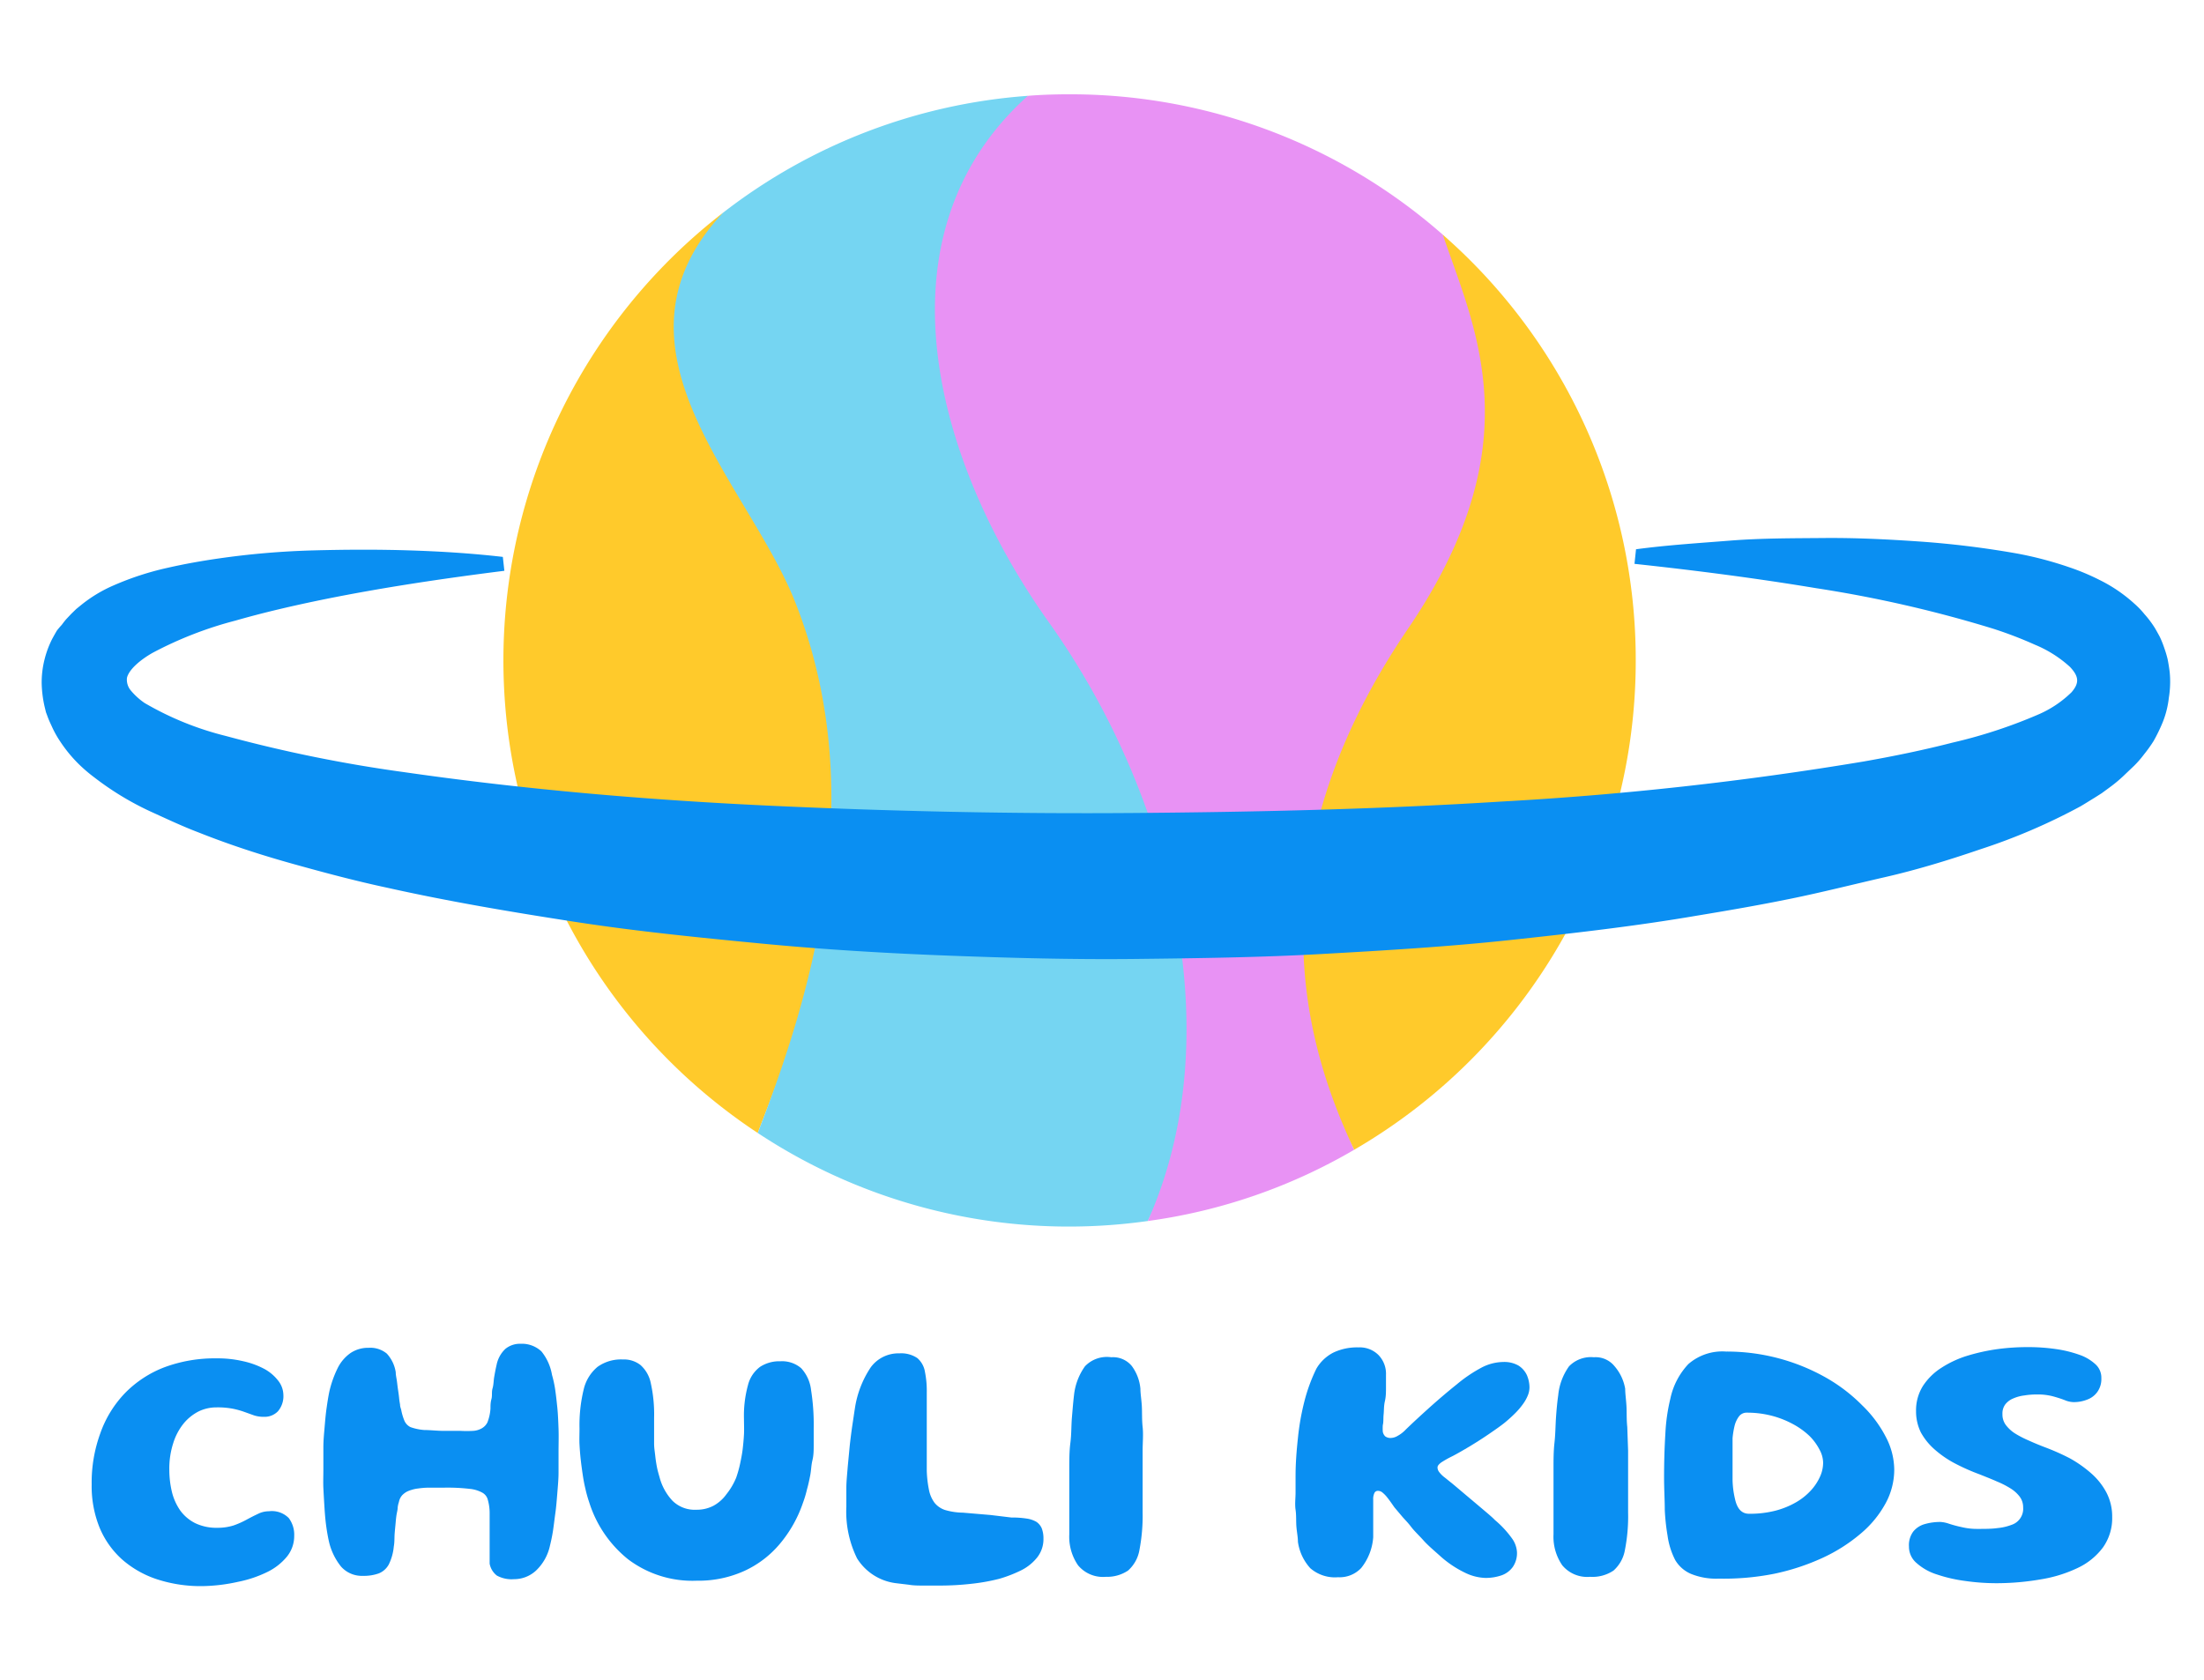 <svg id="Capa_1" data-name="Capa 1" xmlns="http://www.w3.org/2000/svg" viewBox="0 0 158.67 121"><defs><style>.cls-1{fill:#0a8ff2;}.cls-2{fill:#ffca2b;}.cls-3{fill:#75d5f2;}.cls-4{fill:#e892f4;}</style></defs><title>logo-chuli-kids</title><path class="cls-1" d="M14.57,114.21a10.14,10.14,0,0,1-3.26-.49,7.24,7.24,0,0,1-2.52-1.43A6.35,6.35,0,0,1,7.17,110a7.93,7.93,0,0,1-.57-3.1,10.35,10.35,0,0,1,.62-3.69A8,8,0,0,1,9,100.31a7.92,7.92,0,0,1,2.84-1.86,10.39,10.39,0,0,1,3.77-.64,8,8,0,0,1,1.87.2,6,6,0,0,1,1.55.56,3.19,3.19,0,0,1,1,.85,1.7,1.7,0,0,1,.37,1,1.68,1.68,0,0,1-.39,1.2,1.33,1.33,0,0,1-1,.4,2.26,2.26,0,0,1-.71-.1l-.67-.24a5.93,5.93,0,0,0-.85-.24,5.82,5.82,0,0,0-1.21-.1,2.92,2.92,0,0,0-1.27.29,3.4,3.4,0,0,0-1.08.87,4.26,4.26,0,0,0-.75,1.42,5.93,5.93,0,0,0-.28,1.92,6.81,6.81,0,0,0,.19,1.6,4,4,0,0,0,.6,1.33,3,3,0,0,0,1.08.91,3.54,3.54,0,0,0,1.6.33,3.82,3.82,0,0,0,1.16-.17,6.22,6.22,0,0,0,.94-.42c.28-.15.55-.29.81-.41a1.73,1.73,0,0,1,.79-.19,1.71,1.71,0,0,1,1.43.49,2,2,0,0,1,.39,1.29,2.35,2.35,0,0,1-.51,1.47,4.21,4.21,0,0,1-1.42,1.12,8.57,8.57,0,0,1-2.11.71A12.56,12.56,0,0,1,14.57,114.21Z"/><path class="cls-1" d="M37,113.71a2.21,2.21,0,0,1-1.23-.26,1.4,1.4,0,0,1-.52-.86c0-.23,0-.47,0-.72s0-.51,0-.77,0-.52,0-.78,0-.48,0-.7V109a3.51,3.51,0,0,0-.13-1,.81.81,0,0,0-.38-.51,2.33,2.33,0,0,0-.9-.28,13.81,13.81,0,0,0-1.86-.09l-1.15,0a6.11,6.11,0,0,0-.73.06,2.39,2.39,0,0,0-.47.1,2,2,0,0,0-.34.13,1.44,1.44,0,0,0-.33.25,1,1,0,0,0-.24.49,1.83,1.83,0,0,0-.09.4c0,.16-.05.33-.08.51s-.05.39-.07.62-.05.49-.07.77,0,.58-.06.91a3.7,3.7,0,0,1-.36,1.29,1.43,1.43,0,0,1-.71.64,3.13,3.13,0,0,1-1.14.18,2,2,0,0,1-1.59-.67,4.48,4.48,0,0,1-.85-1.72c-.08-.34-.15-.72-.21-1.15s-.1-.89-.13-1.37-.06-1-.08-1.41,0-.91,0-1.32,0-1.08,0-1.6.05-1,.09-1.48.08-.93.14-1.35.12-.82.2-1.2a7.71,7.71,0,0,1,.6-1.69,2.9,2.9,0,0,1,.92-1.08,2.27,2.27,0,0,1,1.31-.38,1.86,1.86,0,0,1,1.31.42,2.55,2.55,0,0,1,.64,1.34c0,.2.05.4.08.61s.05.42.08.62.06.4.08.59a5,5,0,0,0,.07.5c0,.15.05.27.08.37a4,4,0,0,0,.23.79.92.92,0,0,0,.44.47,3.77,3.77,0,0,0,1,.21c.44,0,.89.06,1.38.06h1.2a8.33,8.33,0,0,0,.94,0,1.42,1.42,0,0,0,.61-.18,1,1,0,0,0,.41-.43,3.25,3.25,0,0,0,.22-1c0-.21,0-.43.07-.68s0-.5.08-.77.07-.55.12-.83.1-.57.17-.86a2.16,2.16,0,0,1,.63-1.15,1.65,1.65,0,0,1,1.09-.37,2.06,2.06,0,0,1,1.51.55A3.67,3.67,0,0,1,39.74,99a8.25,8.25,0,0,1,.22,1c.06.4.11.84.16,1.33s.07,1,.09,1.55,0,1.11,0,1.68,0,1,0,1.48-.05,1-.09,1.5-.08,1-.14,1.42-.11.88-.17,1.27-.14.76-.22,1.08a3.49,3.49,0,0,1-1,1.78A2.32,2.32,0,0,1,37,113.71Z"/><path class="cls-1" d="M50.16,113.82a7.69,7.69,0,0,1-4.94-1.54,8.53,8.53,0,0,1-2.8-4.1,9,9,0,0,1-.28-1c-.08-.33-.14-.66-.19-1s-.1-.7-.14-1.06-.07-.73-.09-1.1,0-.76,0-1.16a10.91,10.91,0,0,1,.3-2.81,3,3,0,0,1,1-1.63,2.9,2.9,0,0,1,1.82-.53,1.93,1.93,0,0,1,1.27.4,2.36,2.36,0,0,1,.74,1.3,10.32,10.32,0,0,1,.24,2.5c0,.32,0,.63,0,.94s0,.62,0,.92.05.58.08.86.07.55.12.81.12.5.19.74a3.93,3.93,0,0,0,.93,1.7,2.27,2.27,0,0,0,1.72.65,2.58,2.58,0,0,0,1.24-.29,2.82,2.82,0,0,0,.93-.83A4.84,4.84,0,0,0,53,106.4a8.16,8.16,0,0,0,.28-1c.07-.33.14-.68.18-1s.08-.74.1-1.11,0-.75,0-1.12a8.32,8.32,0,0,1,.29-2.44,2.34,2.34,0,0,1,.87-1.31,2.53,2.53,0,0,1,1.46-.4,2.11,2.11,0,0,1,1.5.5,2.77,2.77,0,0,1,.71,1.57,15.88,15.88,0,0,1,.19,2.75c0,.41,0,.8,0,1.18s0,.75-.09,1.12-.09.73-.16,1.09-.14.69-.23,1a8,8,0,0,1-.3,1,9.18,9.18,0,0,1-1.66,2.94,7.3,7.3,0,0,1-2.54,1.94A8,8,0,0,1,50.16,113.82Z"/><path class="cls-1" d="M64.51,114a3.85,3.85,0,0,1-2.81-1.79,7.62,7.62,0,0,1-.77-3.72c0-.4,0-.85,0-1.34s.06-1,.1-1.54l.15-1.57c.06-.52.12-1,.19-1.46s.12-.82.17-1.13a7.25,7.25,0,0,1,1.15-3,2.47,2.47,0,0,1,2.06-1,2.07,2.07,0,0,1,1.29.34,1.65,1.65,0,0,1,.55,1,6.84,6.84,0,0,1,.13,1.45c0,.24,0,.52,0,.81s0,.61,0,.94,0,.66,0,1,0,.69,0,1,0,.68,0,1,0,.63,0,.92a8.2,8.2,0,0,0,.16,1.38,2.29,2.29,0,0,0,.4.92,1.62,1.62,0,0,0,.76.52,4.75,4.75,0,0,0,1.28.19l2,.17,1.49.18a6.72,6.72,0,0,1,1.06.07,2,2,0,0,1,.74.24,1.1,1.1,0,0,1,.38.45,2,2,0,0,1,.13.76,2.12,2.12,0,0,1-.44,1.34,3.42,3.42,0,0,1-1.14.93,9.57,9.57,0,0,1-1.59.62,14.08,14.08,0,0,1-2,.36,20.12,20.12,0,0,1-2.31.13H66.5c-.37,0-.73,0-1.07-.06Z"/><path class="cls-1" d="M79.61,113.54a2.33,2.33,0,0,1-2-.83,3.62,3.62,0,0,1-.63-2.23v-1.29c0-.49,0-1,0-1.61s0-1.19,0-1.82,0-1.26.08-1.88.06-1.24.11-1.82.09-1.11.15-1.6a4.37,4.37,0,0,1,.79-2.08A2.18,2.18,0,0,1,80,97.73a1.75,1.75,0,0,1,1.48.63,3.23,3.23,0,0,1,.62,1.64c0,.33.07.74.1,1.21s0,1,.06,1.54,0,1.13,0,1.7,0,1.14,0,1.69v2.75a13.1,13.1,0,0,1-.23,2.72,2.56,2.56,0,0,1-.82,1.48A2.71,2.71,0,0,1,79.61,113.54Z"/><path class="cls-1" d="M96.33,113.57a2.7,2.7,0,0,1-2-.65,3.56,3.56,0,0,1-.89-1.9c0-.34-.08-.71-.11-1.1s0-.8-.06-1.21,0-.83,0-1.24,0-.8,0-1.19c0-.9.07-1.8.17-2.73a17.81,17.81,0,0,1,.47-2.66,12.19,12.19,0,0,1,.86-2.34A3,3,0,0,1,96,97.39a4,4,0,0,1,1.8-.37,1.91,1.91,0,0,1,1.43.54A1.94,1.94,0,0,1,99.78,99q0,.4,0,.9c0,.33,0,.66-.08,1s-.06.65-.09.94,0,.55-.06.78a3.53,3.53,0,0,0,0,.47.61.61,0,0,0,.18.34.64.64,0,0,0,.42.11,1,1,0,0,0,.47-.15,2.34,2.34,0,0,0,.58-.45q.66-.64,1.68-1.56c.68-.61,1.35-1.18,2-1.7a10.26,10.26,0,0,1,1.77-1.2,3.48,3.48,0,0,1,1.59-.41,2.06,2.06,0,0,1,1.08.26,1.63,1.63,0,0,1,.6.68,2.26,2.26,0,0,1,.19.89,1.54,1.54,0,0,1-.12.58,2.89,2.89,0,0,1-.34.61,5.19,5.19,0,0,1-.56.66c-.22.22-.47.45-.75.68s-.77.57-1.21.87-.88.58-1.33.85-.85.5-1.23.7a7.09,7.09,0,0,0-.82.46c-.17.13-.26.24-.26.35a.54.54,0,0,0,.1.31,2,2,0,0,0,.42.42l.62.5.83.7.89.75.78.66c.23.2.4.35.49.45a7.2,7.2,0,0,1,1.22,1.31,1.88,1.88,0,0,1,.37,1,1.76,1.76,0,0,1-.3,1.07,1.69,1.69,0,0,1-.8.6,3.5,3.5,0,0,1-1.17.19,3.55,3.55,0,0,1-1.42-.35,7.64,7.64,0,0,1-1.72-1.12c-.51-.46-1-.87-1.31-1.22s-.66-.67-.91-1-.47-.53-.66-.76l-.54-.64c-.22-.32-.4-.57-.53-.73a2.26,2.26,0,0,0-.35-.35.51.51,0,0,0-.3-.1.27.27,0,0,0-.26.17,1,1,0,0,0-.08.46v.33c0,.17,0,.37,0,.6s0,.45,0,.69,0,.44,0,.64,0,.34,0,.45A4,4,0,0,1,98,112.9,2.13,2.13,0,0,1,96.33,113.57Z"/><path class="cls-1" d="M114.47,113.54a2.33,2.33,0,0,1-2-.83,3.62,3.62,0,0,1-.63-2.23v-1.29c0-.49,0-1,0-1.61s0-1.19,0-1.82,0-1.26.07-1.88.07-1.24.11-1.82.09-1.11.16-1.6a4.27,4.27,0,0,1,.78-2.08,2.19,2.19,0,0,1,1.78-.65,1.75,1.75,0,0,1,1.48.63A3.33,3.33,0,0,1,117,100c0,.33.06.74.09,1.21s0,1,.06,1.54l.06,1.7c0,.58,0,1.14,0,1.69v2.75a12.44,12.44,0,0,1-.23,2.72,2.56,2.56,0,0,1-.82,1.48A2.71,2.71,0,0,1,114.47,113.54Z"/><path class="cls-1" d="M123.74,113.67a4.79,4.79,0,0,1-2-.34,2.42,2.42,0,0,1-1.14-1,5.45,5.45,0,0,1-.55-1.76,15.15,15.15,0,0,1-.2-1.86c0-.7-.05-1.47-.05-2.3q0-1.68.09-3.12a13.26,13.26,0,0,1,.36-2.57,5.19,5.19,0,0,1,1.3-2.5,3.72,3.72,0,0,1,2.71-.9,14.51,14.51,0,0,1,7.2,1.88,12,12,0,0,1,2.61,2,8.68,8.68,0,0,1,1.7,2.28,5.14,5.14,0,0,1,.6,2.33,5.08,5.08,0,0,1-.64,2.47,7.55,7.55,0,0,1-1.8,2.17,11.91,11.91,0,0,1-2.73,1.73,16.24,16.24,0,0,1-3.47,1.14A18.55,18.55,0,0,1,123.74,113.67Zm2.18-4.67a7.43,7.43,0,0,0,1.89-.22,6,6,0,0,0,1.48-.6,4.5,4.5,0,0,0,1.08-.86,3.72,3.72,0,0,0,.66-1,2.44,2.44,0,0,0,.22-1,2,2,0,0,0-.25-.92,3.94,3.94,0,0,0-.73-1,5.49,5.49,0,0,0-1.16-.84,6.79,6.79,0,0,0-1.53-.61,7.05,7.05,0,0,0-1.83-.23.68.68,0,0,0-.55.26,1.88,1.88,0,0,0-.33.71,6.1,6.1,0,0,0-.14.87c0,.33,0,.68,0,1,0,.75,0,1.4,0,2a6.48,6.48,0,0,0,.17,1.35C125.06,108.66,125.4,109,125.92,109Z"/><path class="cls-1" d="M143.8,114a15.91,15.91,0,0,1-2.31-.16,10.65,10.65,0,0,1-2.05-.47,4,4,0,0,1-1.46-.82,1.54,1.54,0,0,1-.55-1.19,1.64,1.64,0,0,1,.31-1.08,1.62,1.62,0,0,1,.84-.54,4,4,0,0,1,1.12-.15,2.24,2.24,0,0,1,.59.12,8.64,8.64,0,0,0,.93.25,4.71,4.71,0,0,0,1.17.13c.54,0,1,0,1.42-.06a3.85,3.85,0,0,0,1-.23,1.22,1.22,0,0,0,.84-1.26,1.27,1.27,0,0,0-.24-.76,2.44,2.44,0,0,0-.66-.6,6.5,6.5,0,0,0-1-.51c-.38-.17-.79-.33-1.24-.51a14.86,14.86,0,0,1-1.76-.78,7.38,7.38,0,0,1-1.46-1,4.54,4.54,0,0,1-1-1.23,3.43,3.43,0,0,1-.35-1.55,3.3,3.3,0,0,1,.5-1.81,4.41,4.41,0,0,1,1.34-1.31,7.44,7.44,0,0,1,1.89-.87,14.06,14.06,0,0,1,2.16-.47A16.15,16.15,0,0,1,146,97a13.73,13.73,0,0,1,2,.14,8.54,8.54,0,0,1,1.69.41,3.29,3.29,0,0,1,1.16.68,1.3,1.3,0,0,1,.43,1,1.6,1.6,0,0,1-.29,1,1.55,1.55,0,0,1-.73.55,2.58,2.58,0,0,1-1,.18,1.71,1.71,0,0,1-.61-.14c-.23-.09-.51-.18-.83-.27a4.25,4.25,0,0,0-1.17-.14,5.41,5.41,0,0,0-.91.07,2.83,2.83,0,0,0-.81.22,1.39,1.39,0,0,0-.57.43,1.09,1.09,0,0,0-.2.69,1.27,1.27,0,0,0,.23.77,2.56,2.56,0,0,0,.65.61,7.19,7.19,0,0,0,1,.52q.57.26,1.23.51A16.52,16.52,0,0,1,149,105a8.77,8.77,0,0,1,1.55,1.09,4.86,4.86,0,0,1,1.1,1.39,3.73,3.73,0,0,1,.41,1.75,3.64,3.64,0,0,1-.66,2.19,4.81,4.81,0,0,1-1.82,1.48,9.73,9.73,0,0,1-2.64.82A18.68,18.68,0,0,1,143.8,114Z"/><path class="cls-2" d="M54.55,81.58a40.77,40.77,0,0,1-2.5-66.26c-2.71,4.64-5.76,8.85,5,25.57C65.5,54,58,72.67,54.55,81.58Z"/><path class="cls-3" d="M82.63,87.92a40.58,40.58,0,0,1-28.08-6.34C58,72.67,63,57.69,57.19,43.21,53.72,34.62,43,25,52.05,15.32A40.59,40.59,0,0,1,74,6.9c-1.16,9.61-11,14.37,3,38.5C84.67,58.56,89.6,74.47,82.63,87.92Z"/><path class="cls-4" d="M97.49,82.79a40.11,40.11,0,0,1-14.86,5.13c6-13.45,1.72-30.7-7.12-43.11C67.22,33.18,62.86,16.9,74,6.9c1-.08,2-.11,3-.11A40.59,40.59,0,0,1,103.87,16.9c4.34,7.42,8.81,14.91,4.19,24.13C100.62,56,94,75.37,97.49,82.79Z"/><path class="cls-2" d="M117.76,47.55A40.71,40.71,0,0,1,97.49,82.79C94,75.37,89.9,62.11,101.38,45.25c9-13.26,4.82-21.51,2.49-28.35A40.66,40.66,0,0,1,117.76,47.55Z"/><path class="cls-1" d="M117.78,39.55c2.24-.3,4.48-.44,6.74-.62s4.51-.17,6.78-.19,4.55.09,6.86.25a67.12,67.12,0,0,1,7.07.87,26.34,26.34,0,0,1,3.78,1,16.41,16.41,0,0,1,2.12.89,10.79,10.79,0,0,1,2.53,1.72,6,6,0,0,1,.73.76,7.26,7.26,0,0,1,.75,1c.12.21.24.42.35.63a6.86,6.86,0,0,1,.31.77,7.93,7.93,0,0,1,.25.83q.09.45.15.93a7.16,7.16,0,0,1-.06,1.85A6.73,6.73,0,0,1,155.7,52a12.16,12.16,0,0,1-.66,1.36,9.76,9.76,0,0,1-.68.95,7.58,7.58,0,0,1-.7.81l-.62.59a10.42,10.42,0,0,1-1.18,1l-.56.41-.52.33c-.33.2-.69.43-1,.61a43.28,43.28,0,0,1-7.23,3.1c-2.31.79-4.58,1.48-6.85,2s-4.52,1.09-6.77,1.55-4.5.85-6.75,1.22c-4.49.77-9,1.28-13.48,1.76s-9,.75-13.48,1-9,.31-13.48.36-9-.07-13.47-.24-9-.44-13.47-.87-9-.88-13.46-1.57-9-1.45-13.47-2.45c-2.25-.48-4.5-1.08-6.76-1.71s-4.53-1.36-6.84-2.28c-1.16-.44-2.34-1-3.55-1.55a21.13,21.13,0,0,1-3.94-2.41,11,11,0,0,1-1.16-1A10,10,0,0,1,4.34,53.4a7.17,7.17,0,0,1-.63-1.14c-.1-.21-.2-.43-.28-.65l-.12-.32-.1-.41A8.33,8.33,0,0,1,3,49.17a6.83,6.83,0,0,1,.21-1.7A7.09,7.09,0,0,1,3.76,46c.11-.2.22-.4.34-.6A5.85,5.85,0,0,1,4.44,45c.12-.16.24-.32.36-.45l.34-.36.35-.34.32-.26a10.05,10.05,0,0,1,2.35-1.43,21,21,0,0,1,3.93-1.28c1.23-.28,2.43-.49,3.6-.66a58.92,58.92,0,0,1,6.93-.59c2.29-.06,4.56-.07,6.81,0s4.51.21,6.77.47l.11,1c-4.36.55-8.7,1.19-13,2.06-2.15.44-4.28.93-6.37,1.53A27.26,27.26,0,0,0,11,47c-.87.49-1.72,1.2-1.86,1.81a1.21,1.21,0,0,0,.27.9,4.88,4.88,0,0,0,1,.91A22.14,22.14,0,0,0,16.28,53a101.77,101.77,0,0,0,12.82,2.6c8.68,1.25,17.45,2,26.22,2.41s17.57.6,26.36.53,17.58-.27,26.35-.82a237.88,237.88,0,0,0,26.15-2.89c2.16-.38,4.3-.82,6.4-1.36a35.89,35.89,0,0,0,6.11-2,7.87,7.87,0,0,0,2.44-1.62c.58-.67.54-1.14-.11-1.83a8.62,8.62,0,0,0-2.53-1.6,28.9,28.9,0,0,0-3-1.15,89.47,89.47,0,0,0-12.76-2.92c-4.33-.72-8.69-1.28-13.06-1.75Z"/></svg>